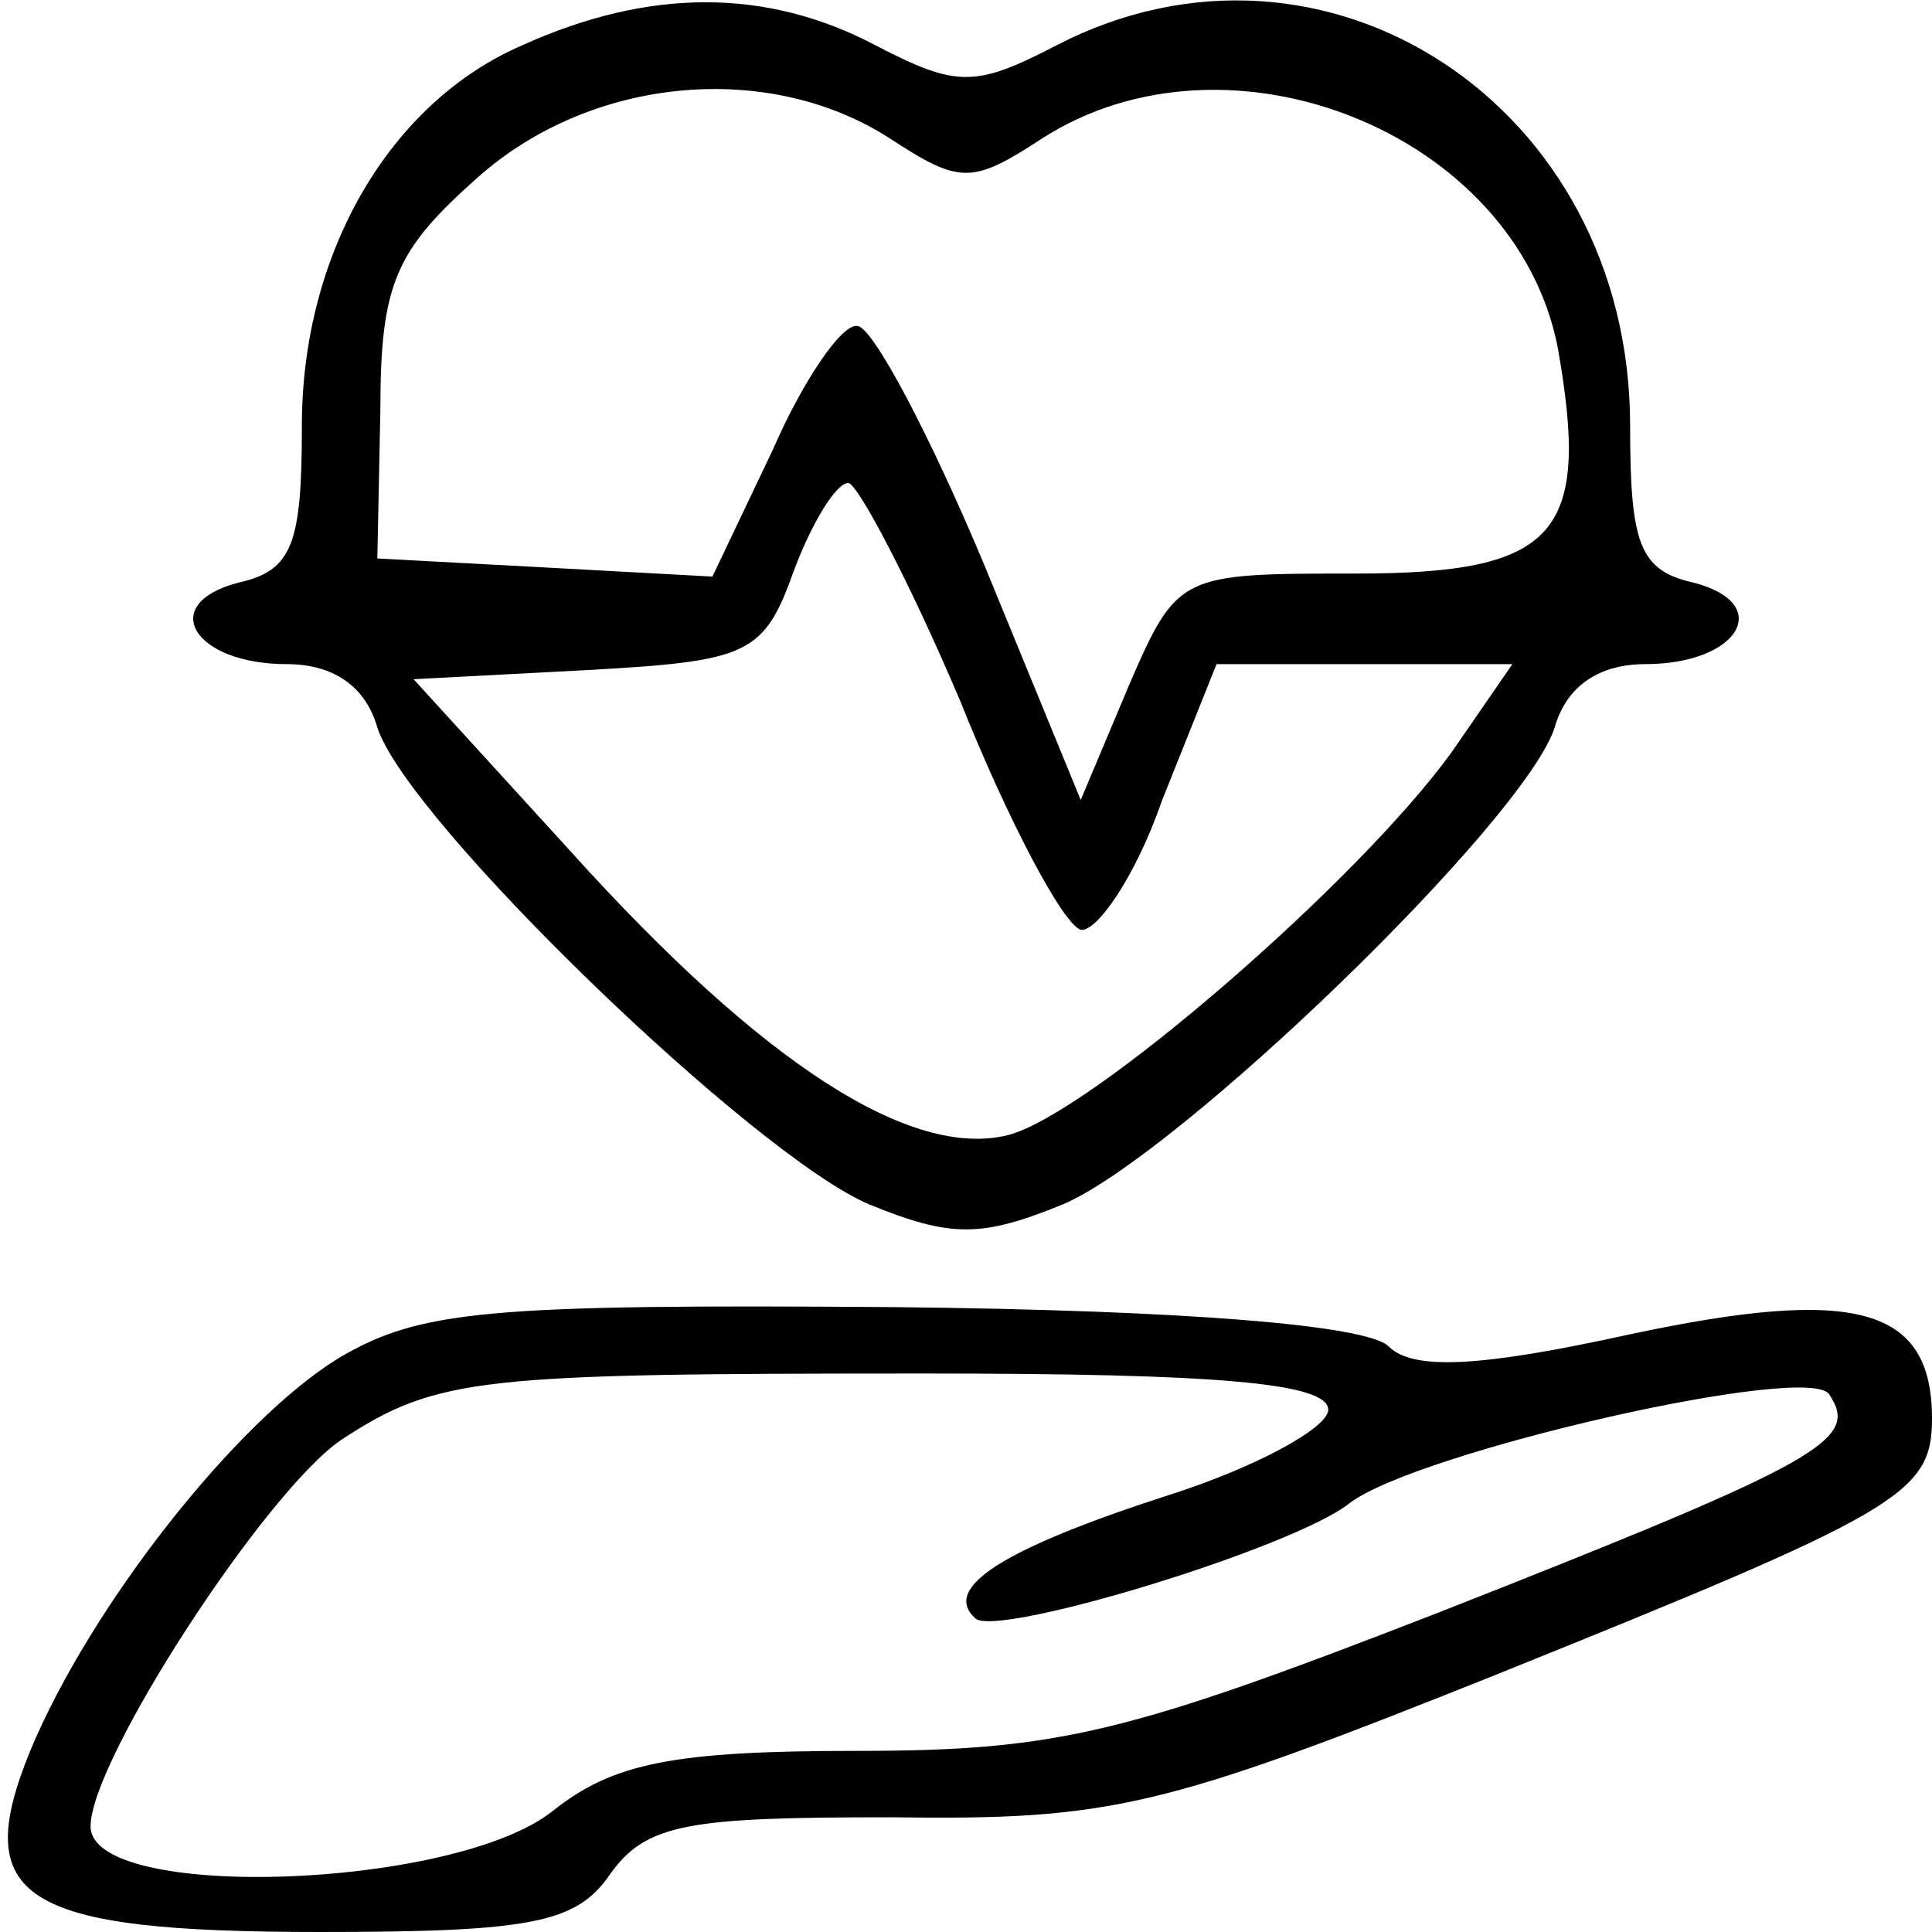 <?xml version="1.0" standalone="no"?>
<!DOCTYPE svg PUBLIC "-//W3C//DTD SVG 20010904//EN"
 "http://www.w3.org/TR/2001/REC-SVG-20010904/DTD/svg10.dtd">
<svg version="1.0" xmlns="http://www.w3.org/2000/svg"
 width="64pt" height="64pt" viewBox="0 0 64 64"
 preserveAspectRatio="xMidYMid meet">

<g transform="translate(0,64) scale(0.1,-0.1)"
fill="#000000" stroke="none">
<path d="M173 625 c-44 -19 -73 -69 -73 -126 0 -39 -3 -48 -21 -52 -27 -7 -15
-27 16 -27 15 0 26 -7 30 -21 10 -31 125 -142 163 -158 27 -11 37 -11 64 0 38
16 153 127 163 158 4 14 15 21 30 21 31 0 43 20 16 27 -18 4 -21 13 -21 52 0
106 -101 172 -190 126 -27 -14 -33 -14 -60 0 -36 19 -75 19 -117 0z m122 -31
c23 -15 27 -15 50 0 62 40 157 2 171 -69 11 -62 0 -75 -67 -75 -58 0 -59 0
-75 -37 l-16 -38 -32 78 c-18 43 -37 79 -42 79 -5 1 -18 -18 -28 -41 l-20 -42
-55 3 -56 3 1 49 c0 42 5 53 32 77 38 34 97 39 137 13z m23 -186 c16 -40 34
-74 40 -76 5 -1 18 17 27 43 l18 45 49 0 49 0 -20 -29 c-31 -43 -120 -120
-147 -127 -32 -8 -81 23 -145 94 l-52 57 57 3 c54 3 59 5 69 33 6 16 14 29 18
29 3 0 20 -32 37 -72z"/>
<path d="M112 190 c-34 -21 -82 -82 -102 -130 -20 -49 -3 -60 96 -60 70 0 85
3 96 19 12 17 26 19 93 19 73 -1 90 3 200 47 134 54 145 60 145 85 0 37 -25
44 -100 28 -50 -11 -72 -12 -80 -4 -7 7 -67 12 -164 13 -135 1 -157 -1 -184
-17z m328 -17 c0 -6 -24 -19 -52 -28 -56 -18 -76 -31 -65 -41 6 -7 105 23 124
38 22 17 153 47 159 36 10 -15 -2 -22 -129 -72 -103 -40 -126 -46 -193 -46
-61 0 -81 -4 -101 -20 -33 -26 -153 -30 -153 -5 0 22 58 111 83 128 32 21 46
22 194 22 95 0 133 -3 133 -12z"/>
</g>
</svg>

